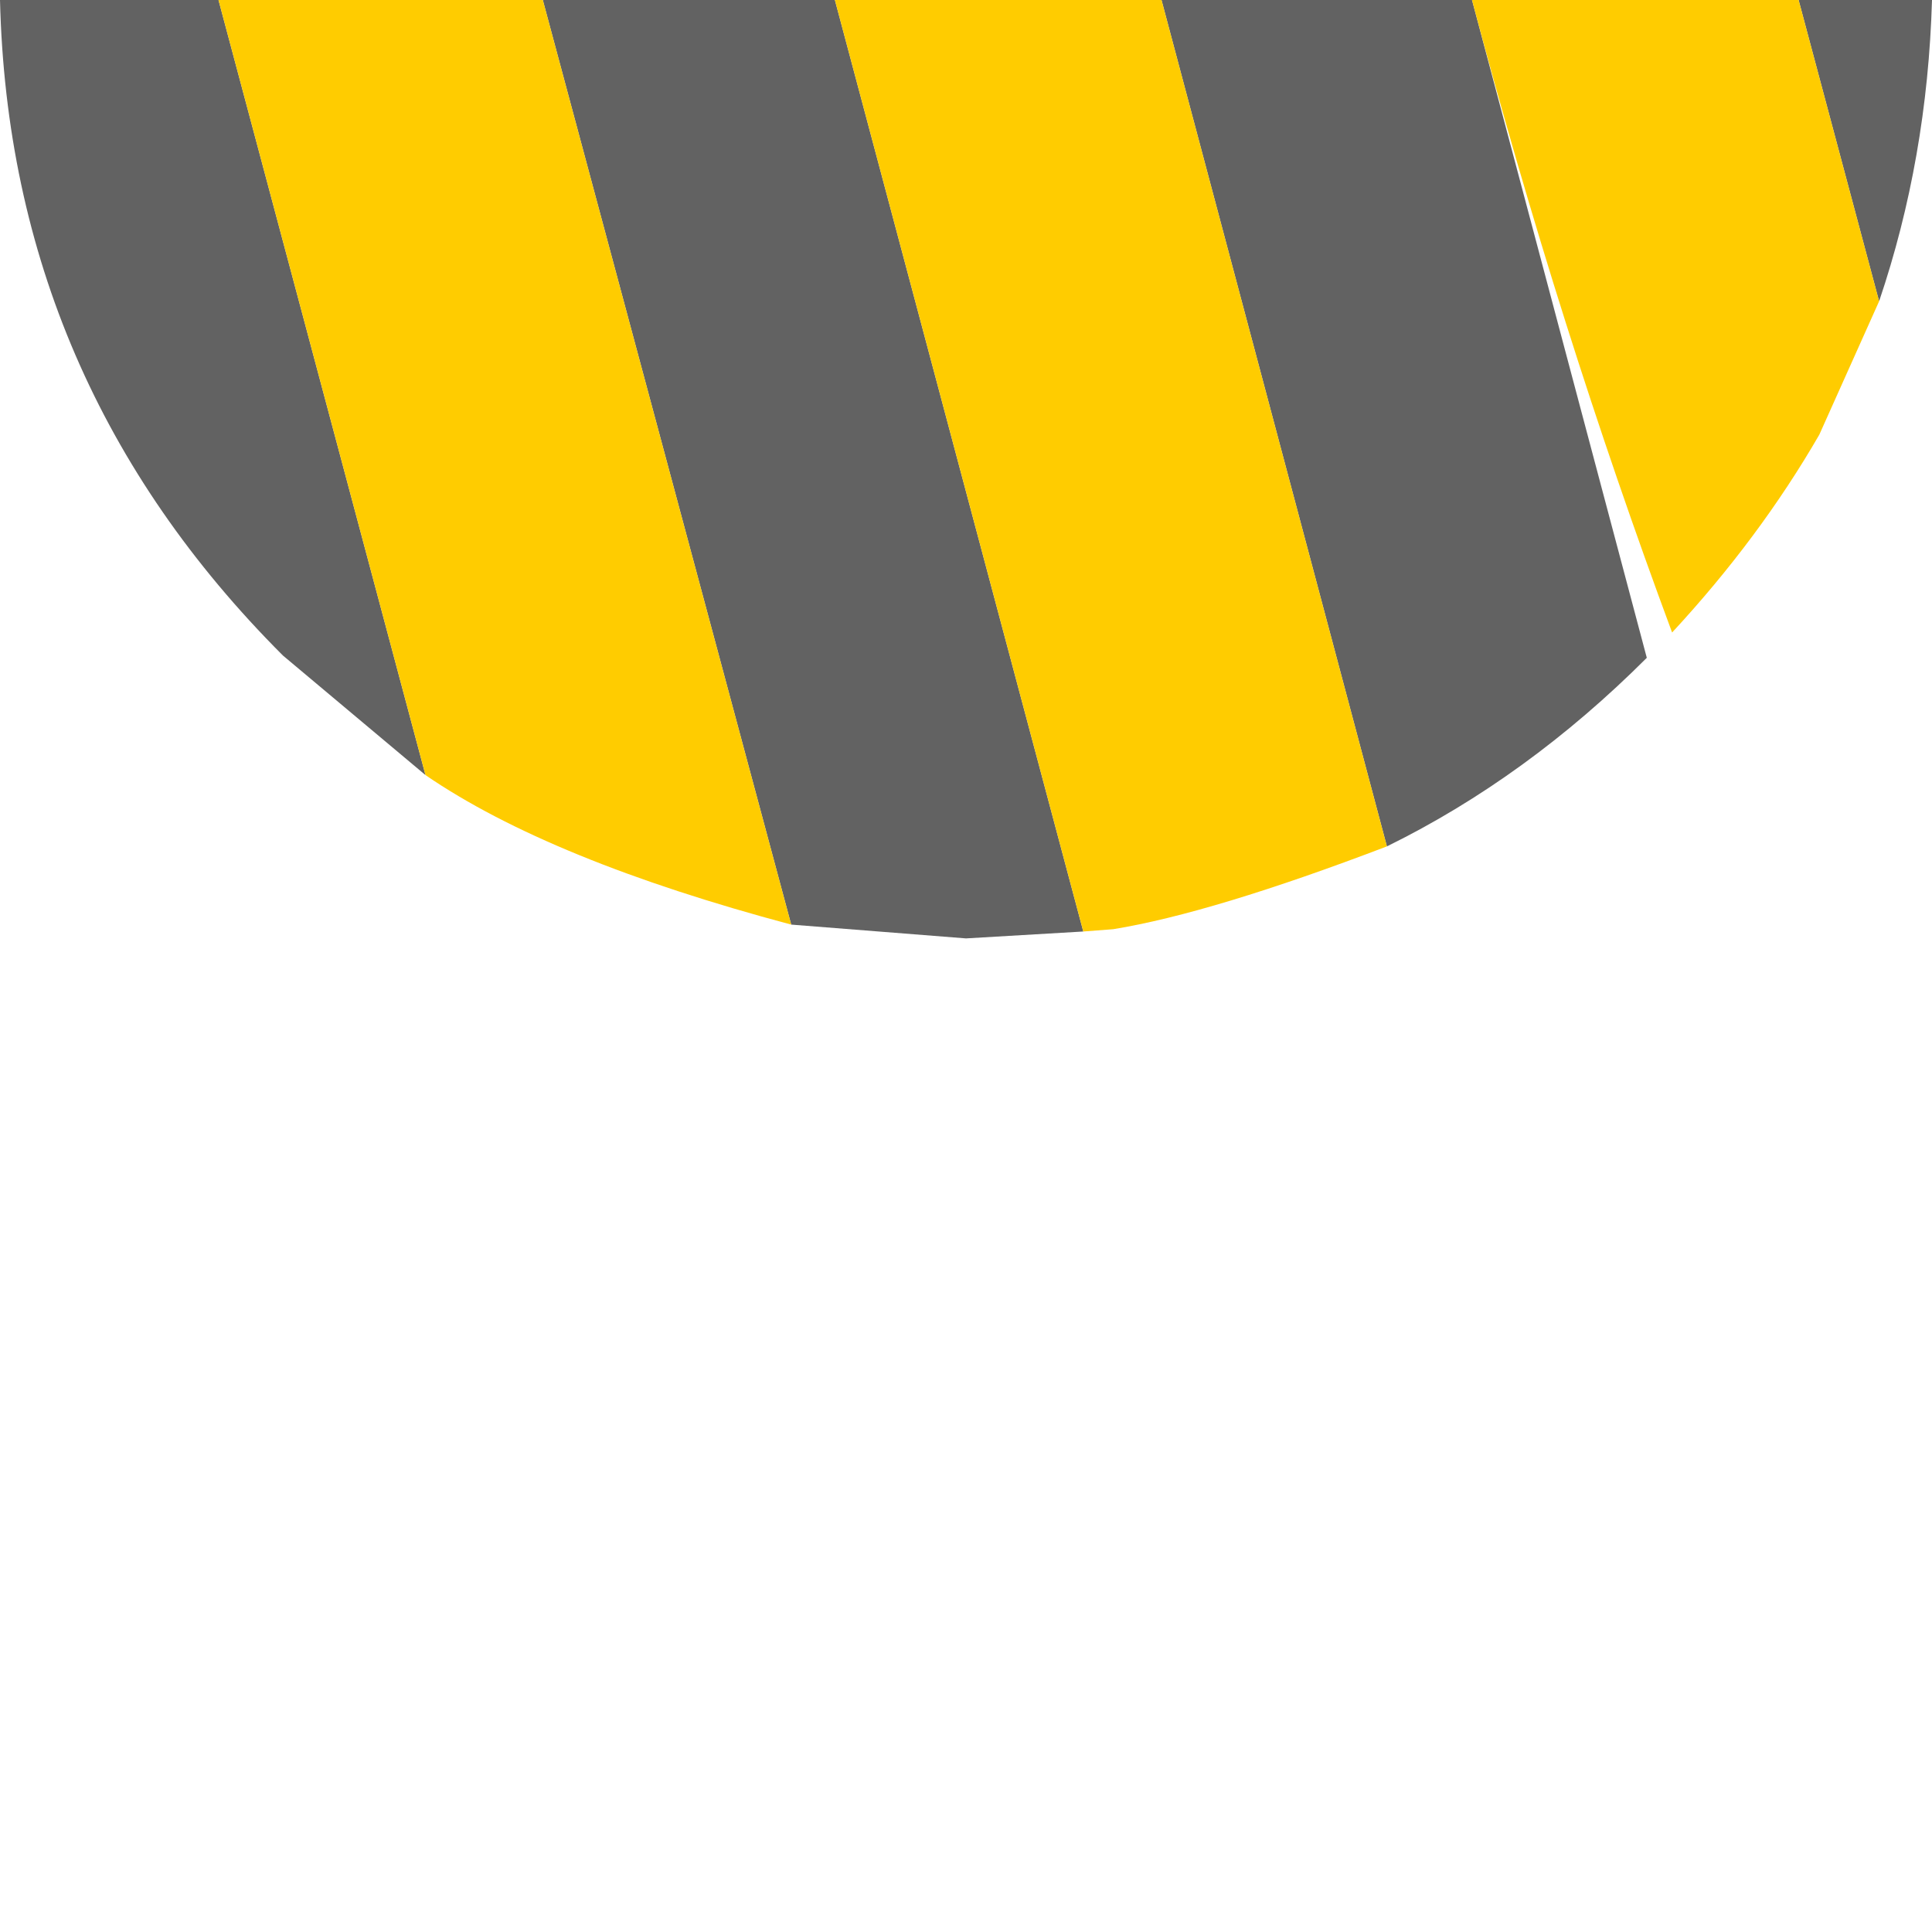 <?xml version="1.0" encoding="UTF-8" standalone="no"?>
<svg xmlns:xlink="http://www.w3.org/1999/xlink" height="42.0px" width="42.0px" xmlns="http://www.w3.org/2000/svg">
  <g transform="matrix(1.0, 0.0, 0.0, 1.0, 21.0, -0.6)">
    <path d="M-21.0 0.6 Q-20.8 8.9 -14.85 14.85 L-11.75 17.45 -16.25 0.6 -21.0 0.6 M-9.2 0.6 L-3.8 20.7 0.0 21.0 2.55 20.85 -2.85 0.6 -9.2 0.6 M4.25 0.6 L9.15 19.0 Q12.2 17.5 14.8 14.9 L11.0 0.6 4.25 0.6 M18.1 0.6 L19.85 7.15 Q20.9 4.05 21.0 0.6 L18.1 0.6" fill="#626262" fill-rule="evenodd" stroke="none">
      <animate attributeName="fill" dur="2s" repeatCount="indefinite" values="#626262;#626263"/>
      <animate attributeName="fill-opacity" dur="2s" repeatCount="indefinite" values="1.0;1.0"/>
      <animate attributeName="d" dur="2s" repeatCount="indefinite" values="M-21.0 0.6 Q-20.8 8.9 -14.85 14.85 L-11.75 17.45 -16.25 0.6 -21.0 0.6 M-9.2 0.6 L-3.8 20.7 0.0 21.0 2.55 20.85 -2.85 0.6 -9.2 0.6 M4.25 0.6 L9.15 19.0 Q12.2 17.5 14.8 14.9 L11.0 0.6 4.25 0.6 M18.1 0.6 L19.85 7.15 Q20.9 4.05 21.0 0.6 L18.1 0.6;M-21.0 22.2 Q-20.8 30.5 -14.85 36.45 L-11.75 39.05 -16.25 22.2 -21.0 22.2 M-9.2 22.2 L-3.8 42.3 0.0 42.6 2.55 42.45 -2.85 22.2 -9.2 22.2 M4.25 22.2 L9.15 40.6 Q12.2 39.1 14.8 36.5 L11.0 22.2 4.25 22.2 M18.1 22.2 L19.85 28.75 Q20.9 25.65 21.0 22.2 L18.1 22.2"/>
    </path>
    <path d="M-16.25 0.6 L-11.75 17.45 Q-9.05 19.3 -3.8 20.7 L-9.2 0.6 -16.25 0.6 M-2.85 0.6 L2.55 20.85 3.2 20.8 Q5.35 20.45 9.15 19.0 L4.25 0.6 -2.85 0.6 M11.0 0.6 Q12.9 7.75 15.35 14.35 17.25 12.3 18.55 10.05 L19.85 7.15 18.1 0.6 11.0 0.6" fill="#ffcc00" fill-rule="evenodd" stroke="none">
      <animate attributeName="fill" dur="2s" repeatCount="indefinite" values="#ffcc00;#ffcc01"/>
      <animate attributeName="fill-opacity" dur="2s" repeatCount="indefinite" values="1.0;1.0"/>
      <animate attributeName="d" dur="2s" repeatCount="indefinite" values="M-16.25 0.6 L-11.75 17.45 Q-9.05 19.3 -3.8 20.7 L-9.2 0.6 -16.25 0.6 M-2.85 0.6 L2.55 20.85 3.2 20.8 Q5.35 20.45 9.15 19.0 L4.25 0.6 -2.85 0.6 M11.0 0.6 Q12.9 7.75 15.35 14.35 17.25 12.3 18.55 10.05 L19.85 7.15 18.1 0.6 11.0 0.6;M-16.25 22.2 L-11.75 39.05 Q-9.05 40.9 -3.8 42.3 L-9.2 22.2 -16.25 22.2 M-2.85 22.2 L2.55 42.45 3.2 42.4 Q5.35 42.05 9.15 40.6 L4.25 22.2 -2.85 22.2 M11.0 22.2 Q12.9 29.35 15.35 35.95 17.25 33.9 18.55 31.65 L19.85 28.75 18.1 22.2 11.0 22.2"/>
    </path>
    <path d="M-21.0 0.6 L-16.25 0.6 -11.75 17.45 -14.85 14.85 Q-20.8 8.9 -21.0 0.6 M-16.25 0.6 L-9.2 0.6 -3.8 20.7 Q-9.05 19.3 -11.75 17.45 L-16.25 0.6 M-9.2 0.6 L-2.85 0.6 2.55 20.85 0.0 21.0 -3.8 20.7 -9.2 0.6 M-2.85 0.6 L4.25 0.6 9.15 19.0 Q5.35 20.45 3.2 20.8 L2.55 20.85 -2.85 0.6 M4.25 0.6 L11.0 0.6 14.8 14.9 Q12.2 17.5 9.15 19.0 L4.25 0.6 M11.0 0.6 L18.1 0.6 19.85 7.15 18.55 10.05 Q17.25 12.3 15.35 14.35 12.9 7.75 11.0 0.6 M18.1 0.6 L21.0 0.6 Q20.9 4.05 19.85 7.15 L18.1 0.6" fill="none" stroke="#000000" stroke-linecap="round" stroke-linejoin="round" stroke-opacity="0.0" stroke-width="1.0">
      <animate attributeName="stroke" dur="2s" repeatCount="indefinite" values="#000000;#000001"/>
      <animate attributeName="stroke-width" dur="2s" repeatCount="indefinite" values="0.0;0.0"/>
      <animate attributeName="fill-opacity" dur="2s" repeatCount="indefinite" values="0.0;0.0"/>
      <animate attributeName="d" dur="2s" repeatCount="indefinite" values="M-21.0 0.6 L-16.25 0.6 -11.75 17.45 -14.85 14.85 Q-20.8 8.9 -21.0 0.6 M-16.25 0.6 L-9.2 0.6 -3.8 20.7 Q-9.05 19.3 -11.75 17.45 L-16.25 0.6 M-9.2 0.6 L-2.85 0.6 2.55 20.85 0.0 21.0 -3.8 20.7 -9.2 0.6 M-2.85 0.6 L4.25 0.6 9.15 19.0 Q5.35 20.45 3.2 20.8 L2.55 20.85 -2.85 0.6 M4.25 0.6 L11.0 0.6 14.8 14.9 Q12.2 17.5 9.15 19.0 L4.25 0.6 M11.0 0.6 L18.1 0.6 19.85 7.15 18.55 10.05 Q17.25 12.3 15.35 14.35 12.9 7.75 11.0 0.6 M18.1 0.6 L21.0 0.6 Q20.9 4.05 19.85 7.15 L18.1 0.6;M-21.0 22.2 L-16.25 22.2 -11.75 39.05 -14.85 36.45 Q-20.8 30.5 -21.0 22.2 M-16.25 22.2 L-9.2 22.2 -3.8 42.3 Q-9.05 40.9 -11.75 39.05 L-16.25 22.2 M-9.2 22.2 L-2.85 22.2 2.55 42.45 0.0 42.6 -3.8 42.3 -9.2 22.2 M-2.85 22.2 L4.25 22.2 9.15 40.6 Q5.35 42.05 3.2 42.4 L2.55 42.45 -2.85 22.2 M4.25 22.2 L11.0 22.2 14.8 36.5 Q12.2 39.1 9.15 40.6 L4.25 22.2 M11.0 22.2 L18.1 22.2 19.85 28.75 18.55 31.65 Q17.25 33.9 15.35 35.95 12.9 29.35 11.0 22.2 M18.1 22.2 L21.0 22.2 Q20.9 25.65 19.85 28.75 L18.1 22.2"/>
    </path>
  </g>
</svg>
